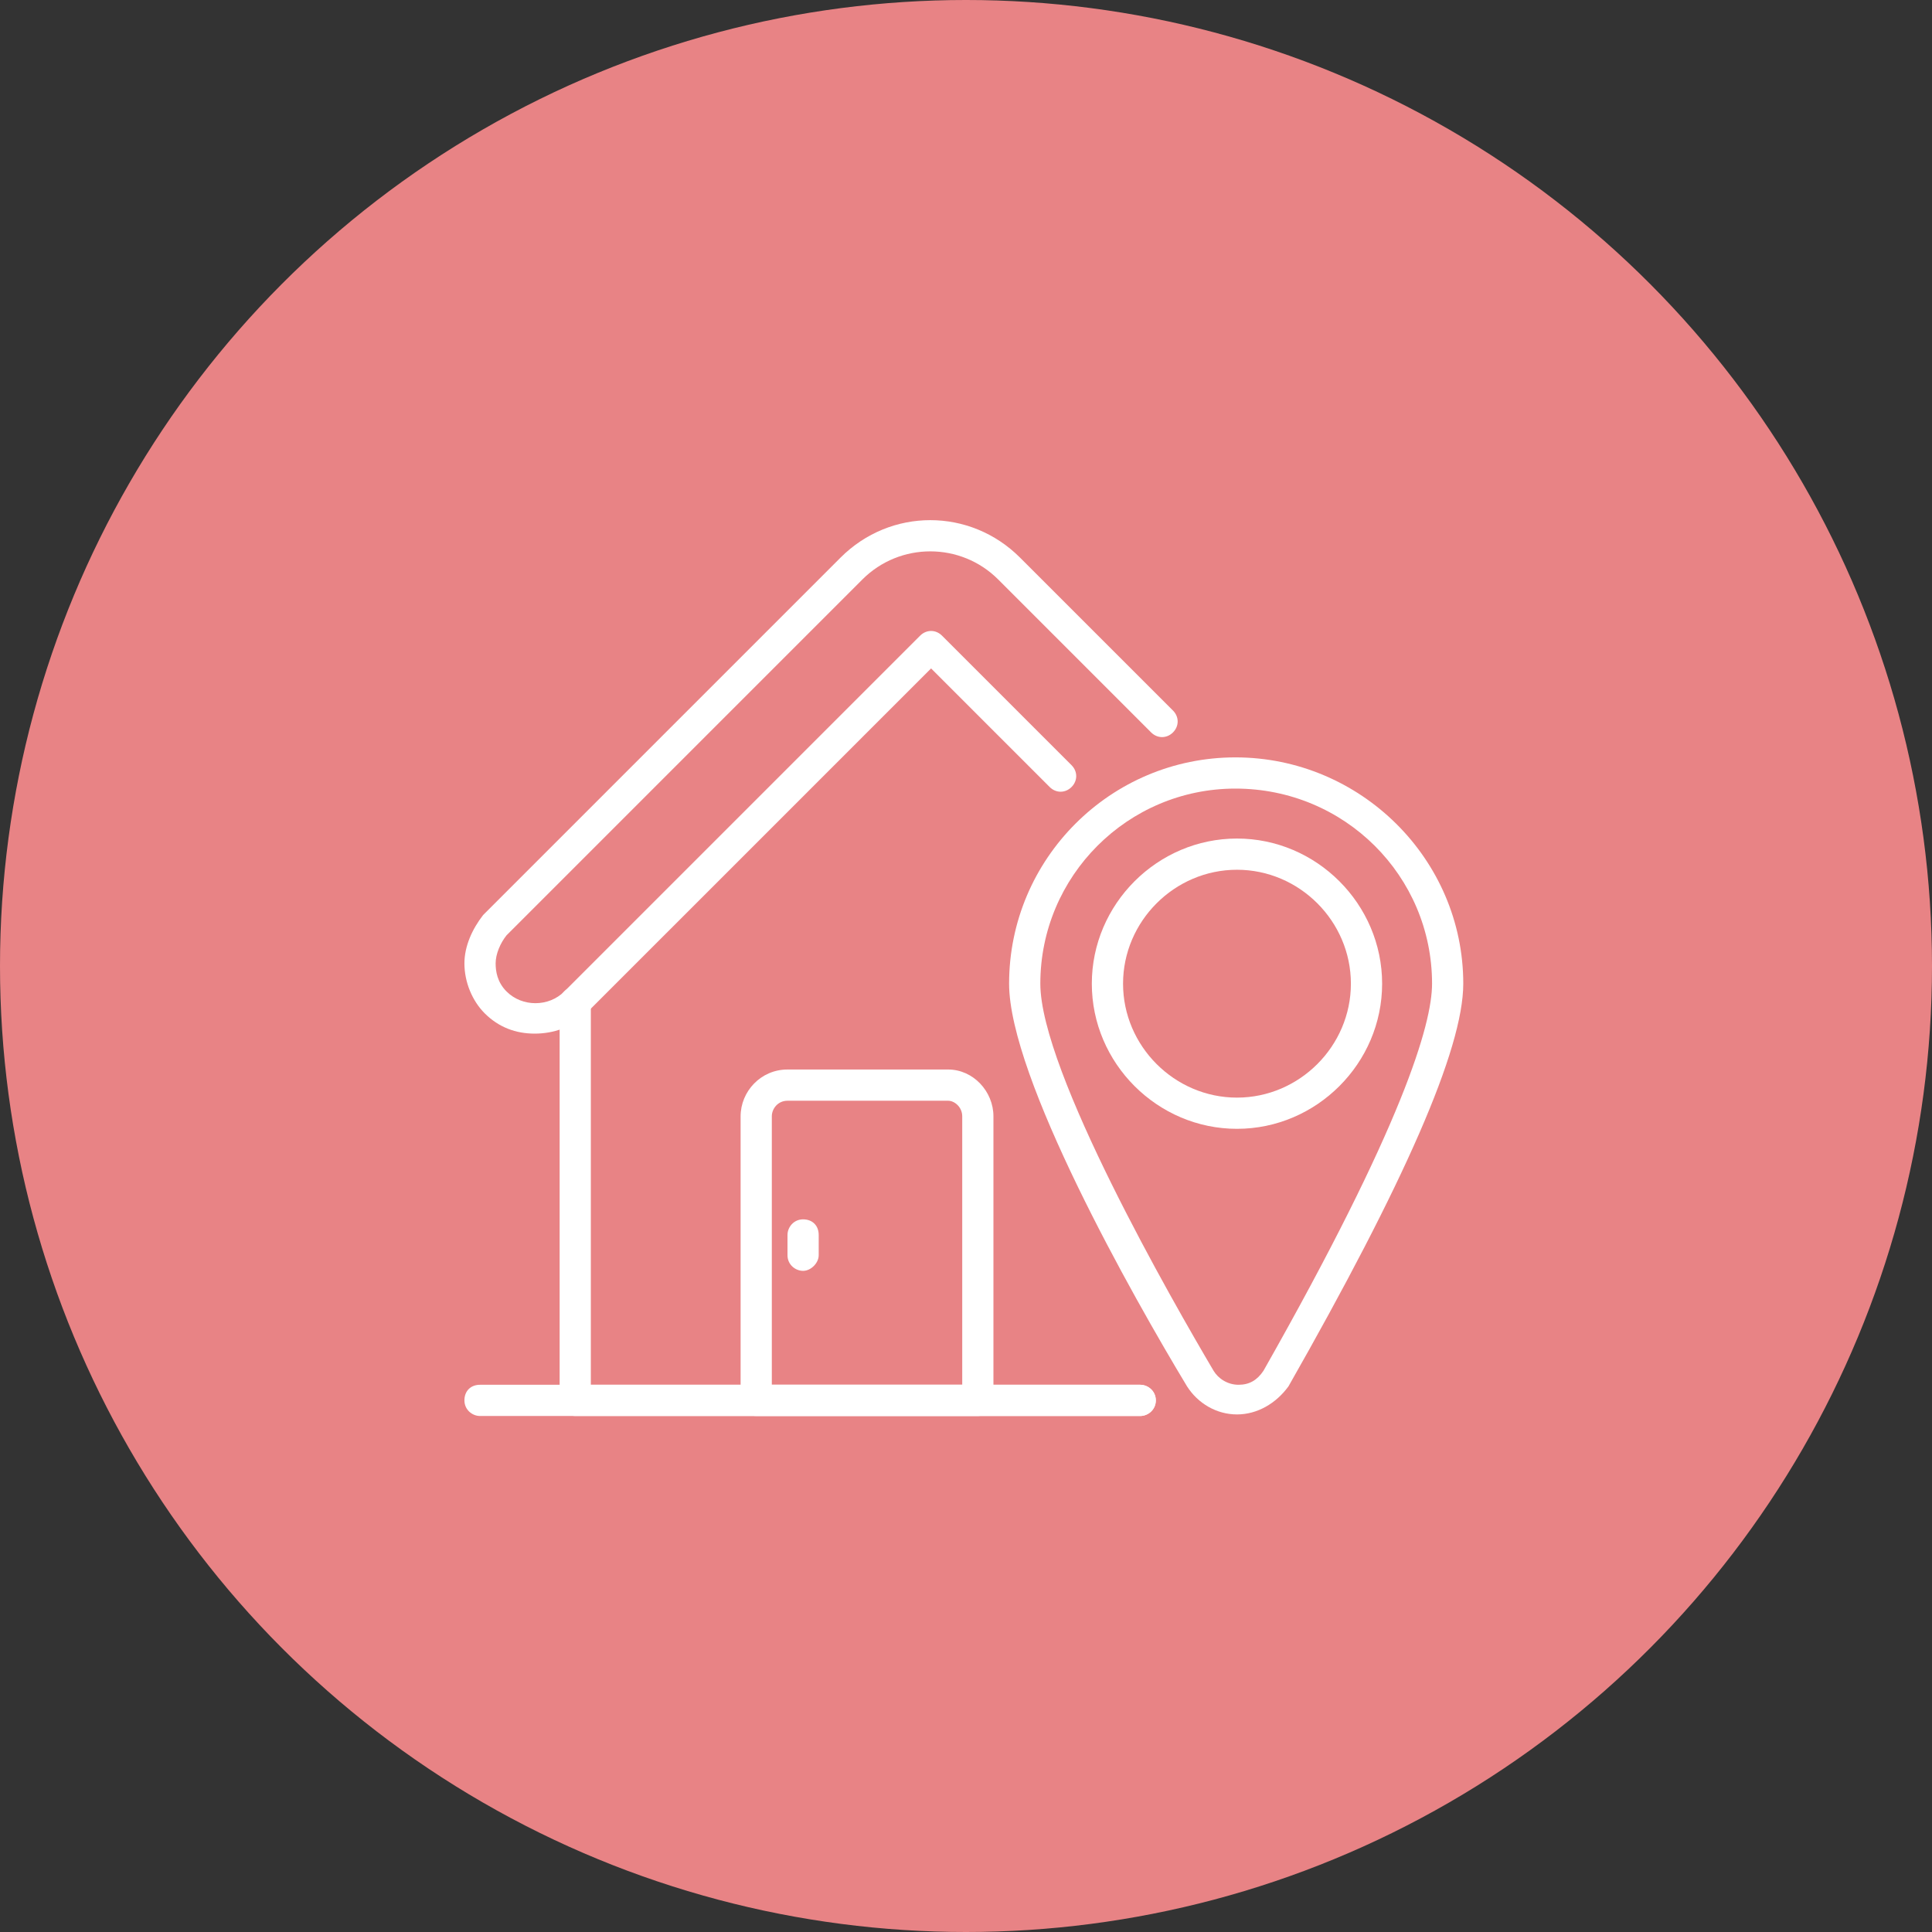 <svg
      width="104"
      height="104"
      viewBox="0 0 104 104"
      fill="none"
      xmlns="http://www.w3.org/2000/svg"
    >
      <rect x="0" y="0" width="104" height="104" fill="#333333" stroke="none"/>
      <circle cx="52" cy="52" r="52" fill="#E88385" />
      <path
        d="M61.377 76.223H25.84C25.42 76.223 25 75.887 25 75.383C25 74.879 25.336 74.543 25.84 74.543H61.377C61.797 74.543 62.218 74.879 62.218 75.383C62.218 75.887 61.797 76.223 61.377 76.223Z"
        fill="white"
      />
      <path
        d="M61.378 76.223H30.965C30.545 76.223 30.125 75.887 30.125 75.383V53.96C30.125 53.54 30.461 53.12 30.965 53.12C31.469 53.12 31.805 53.456 31.805 53.96V74.543H61.378C61.798 74.543 62.218 74.879 62.218 75.383C62.218 75.887 61.798 76.223 61.378 76.223Z"
        fill="white"
      />
      <path
        d="M28.781 55.64C27.772 55.64 26.848 55.304 26.092 54.548C25.42 53.876 25 52.868 25 51.86C25 50.935 25.42 50.011 26.008 49.255L45.247 30.016C47.935 27.328 52.22 27.328 54.908 30.016L63.142 38.249C63.478 38.586 63.478 39.09 63.142 39.426C62.806 39.762 62.302 39.762 61.965 39.426L53.732 31.192C51.716 29.176 48.44 29.176 46.423 31.192L27.268 50.347C26.932 50.767 26.68 51.355 26.68 51.86C26.68 52.28 26.764 52.868 27.268 53.372C28.108 54.212 29.537 54.212 30.377 53.372L49.532 34.217C49.868 33.881 50.372 33.881 50.708 34.217L57.681 41.19C58.017 41.526 58.017 42.03 57.681 42.366C57.345 42.702 56.841 42.702 56.505 42.366L50.12 35.981L31.553 54.548C30.797 55.304 29.789 55.64 28.781 55.64Z"
        fill="white"
      />
      <path
        d="M52.637 76.223H40.707C40.287 76.223 39.867 75.887 39.867 75.383V60.093C39.867 58.749 40.959 57.572 42.388 57.572H51.041C52.385 57.572 53.477 58.749 53.477 60.093V75.383C53.477 75.803 53.057 76.223 52.637 76.223ZM41.547 74.543H51.797V60.093C51.797 59.589 51.377 59.253 51.041 59.253H42.388C41.883 59.253 41.547 59.673 41.547 60.093V74.543Z"
        fill="white"
      />
      <path
        d="M66.586 76.139C65.494 76.139 64.486 75.551 63.898 74.627C60.957 69.754 54.32 57.992 54.32 52.952C54.32 46.231 59.781 40.77 66.502 40.77C73.223 40.77 78.768 46.231 78.768 52.952C78.768 56.48 75.576 63.705 69.359 74.627C68.686 75.551 67.678 76.139 66.586 76.139ZM66.502 42.45C60.705 42.45 56.001 47.155 56.001 52.952C56.001 57.656 63.142 70.09 65.326 73.787C65.578 74.207 66.082 74.543 66.67 74.543C67.258 74.543 67.678 74.291 68.014 73.787C75.492 60.597 77.088 55.136 77.088 52.952C77.088 47.155 72.383 42.45 66.502 42.45Z"
        fill="white"
      />
      <path
        d="M66.587 60.765C62.302 60.765 58.773 57.236 58.773 52.952C58.773 48.667 62.302 45.139 66.587 45.139C70.871 45.139 74.4 48.667 74.4 52.952C74.4 57.236 70.871 60.765 66.587 60.765ZM66.587 46.819C63.226 46.819 60.454 49.591 60.454 52.952C60.454 56.312 63.226 59.085 66.587 59.085C69.947 59.085 72.719 56.312 72.719 52.952C72.719 49.591 69.947 46.819 66.587 46.819Z"
        fill="white"
      />
      <path
        d="M43.231 68.41C42.811 68.41 42.391 68.074 42.391 67.57V66.478C42.391 66.058 42.727 65.638 43.231 65.638C43.735 65.638 44.071 65.974 44.071 66.478V67.57C44.071 67.99 43.651 68.41 43.231 68.41Z"
        fill="white"
      />
    </svg>